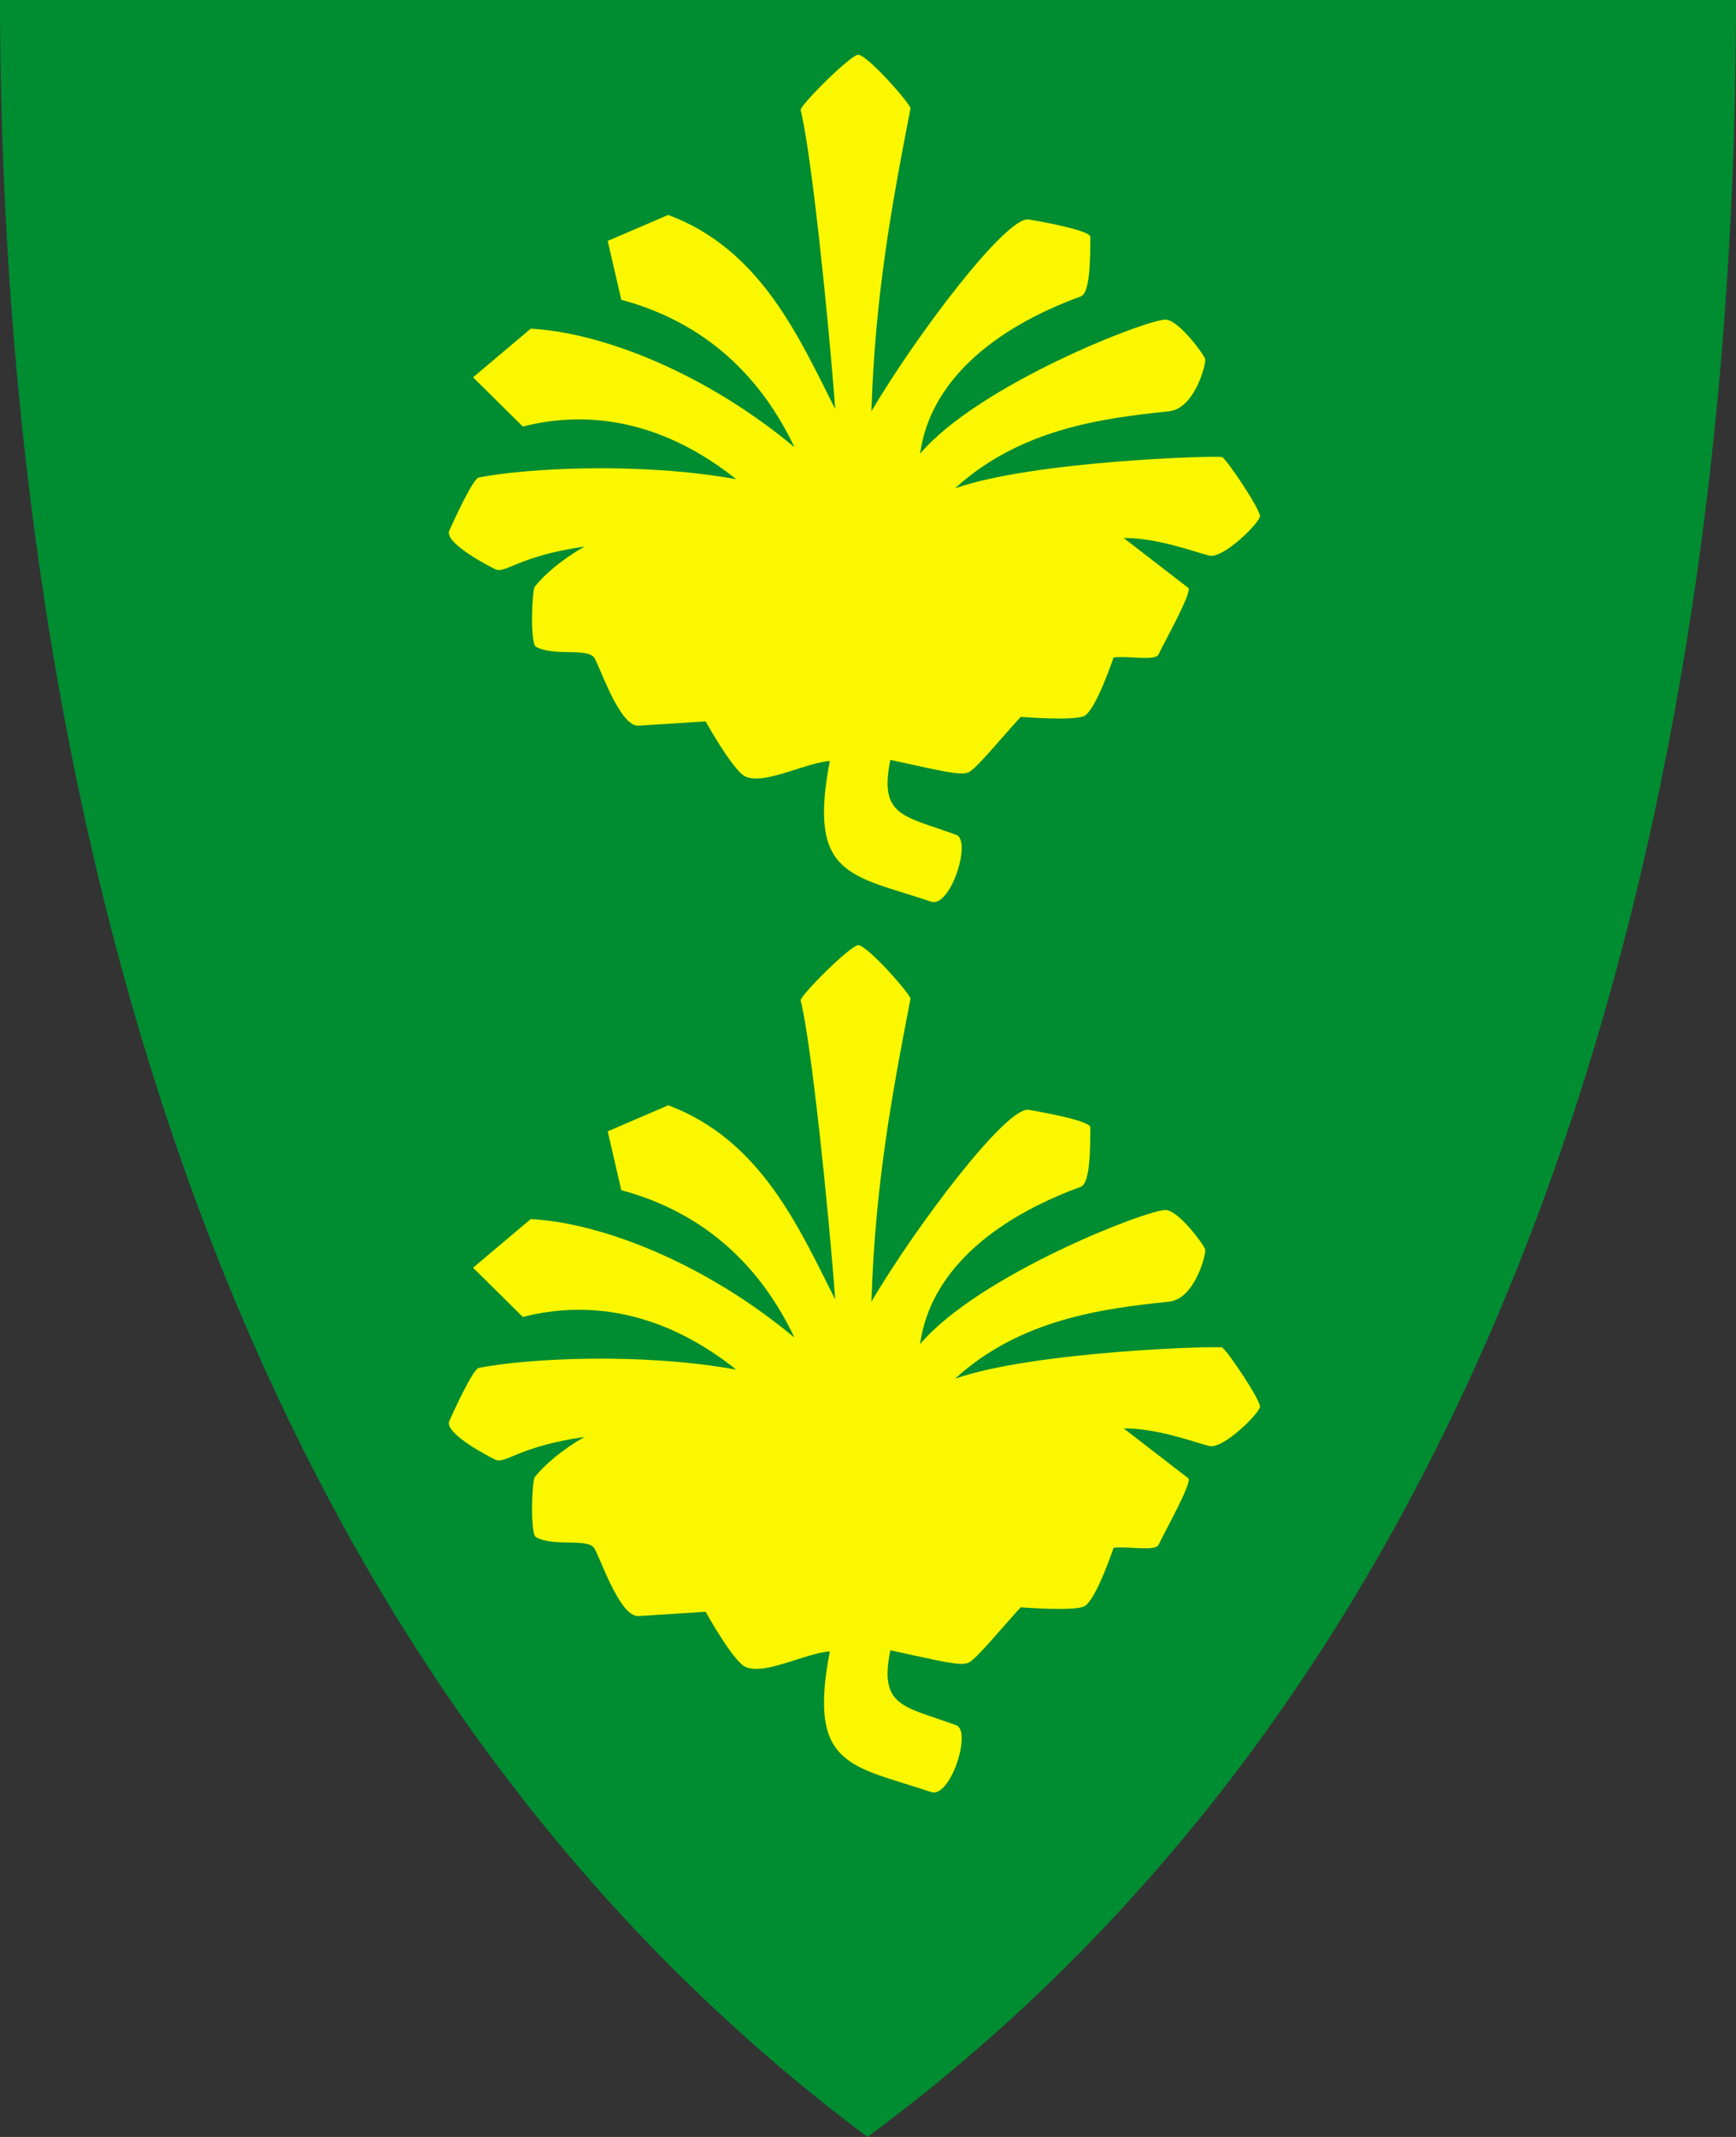 <?xml version="1.0" encoding="UTF-8" standalone="no"?>
<!-- Created with Inkscape (http://www.inkscape.org/) -->

<svg
   xmlns:svg="http://www.w3.org/2000/svg"
   xmlns="http://www.w3.org/2000/svg"
   xmlns:xlink="http://www.w3.org/1999/xlink"
   version="1.1"
   width="390"
   height="480"
   id="svg4228">
  <rect width="100%" height="100%" fill="#333333" stroke="none"/>
  <defs
     id="defs4232">
    <linearGradient
       id="linearGradient3653">
      <stop
         id="stop3655"
         style="stop-color:#ffffff;stop-opacity:1"
         offset="0" />
      <stop
         id="stop3657"
         style="stop-color:#ffffff;stop-opacity:0"
         offset="1" />
    </linearGradient>
    <linearGradient
       x1="0"
       y1="109.877"
       x2="390"
       y2="109.877"
       id="linearGradient2953"
       xlink:href="#linearGradient3653"
       gradientUnits="userSpaceOnUse" />
  </defs>
  <path
     d="M 0,0 C 130,0 260,0 390,0 389.99,114.998 370.786,350.147 194.888,479.998 20.791,350.089 0.081,115.022 0,0 z"
     id="path4240-0"
     style="color:#000000;fill:#008c31;fill-opacity:1;fill-rule:nonzero;stroke:none;marker:none;visibility:visible;display:inline;overflow:visible;enable-background:accumulate" />
  <path
     d="m 209.174,402.53 c 4.35,1.462 9.194,-13.7 5.657,-15 -11.822,-4.346 -17.398,-4.071 -14.809,-16.843 11.493,2.494 15.739,3.587 17.542,2.797 1.816,-0.796 7.832,-8.258 11.758,-12.458 0,0 12.337,1.004 14.396,-0.286 2.637,-1.652 6.451,-13.061 6.451,-13.061 3.432,-0.424 9.424,0.908 10.138,-0.731 0.911,-2.093 7.694,-14.093 6.642,-14.905 l -14.492,-11.186 c 7.409,-0.099 16.041,3.16 19.195,3.941 3.194,0.79 11.369,-7.447 11.409,-8.835 0.046,-1.583 -7.215,-12.446 -8.485,-13.284 -0.639,-0.422 -42.225,0.784 -60,6.992 14.699,-13.43 33.354,-15.751 48.051,-17.288 5.785,-0.605 8.329,-10.577 8.136,-11.695 -0.148,-0.857 -5.915,-8.813 -8.898,-8.898 -4.035,-0.115 -41.864,14.492 -55.169,30.127 2.217,-16.001 16.023,-27.961 36.102,-35.339 2.164,-0.795 2.113,-8.668 2.161,-13.347 0.014,-1.355 -8.992,-3.108 -13.856,-3.941 -4.947,-0.846 -25.233,25.939 -35.339,43.093 0.863,-25.938 4.396,-45.436 8.787,-68.043 0.152,-0.784 -9.452,-11.807 -11.71,-12.042 -1.581,-0.164 -13.235,11.443 -12.974,12.446 2.377,9.12 6.349,47.712 7.762,67.13 -8.161,-16.168 -16.739,-35.849 -37.5,-43.602 l -13.602,5.847 3.051,13.22 c 19.136,5.129 31.529,17.543 38.898,33.114 -19.675,-16.437 -42.91,-25.746 -59.237,-26.631 l -12.966,10.932 11.186,11.059 c 15.497,-3.97 32.115,-0.807 47.924,11.822 -21.61,-3.895 -47.102,-2.487 -57.839,-0.381 -1.276,0.25 -5.557,9.568 -6.61,11.949 -1.066,2.411 6.664,6.834 10.297,8.644 2.281,1.136 5.073,-2.916 20.085,-5.085 -4.963,2.804 -8.98,6.248 -11.186,9.025 -0.627,0.789 -1.05,12.747 0.254,13.475 3.972,2.218 10.976,0.27 12.966,2.288 1.115,1.131 5.687,15.725 10.106,15.445 l 15.064,-0.953 c 0,0 6.227,11.208 8.962,12.394 4.408,1.912 13.479,-3.147 18.941,-3.496 -5.028,26.025 4.784,25.548 22.754,31.589 z"
     id="path3635"
     style="fill:#faf700;fill-opacity:1;stroke:none" />
  <use
     transform="translate(0,-200)"
     id="use3661"
     x="0"
     y="0"
     width="390"
     height="480"
     xlink:href="#path3635" />
</svg>
